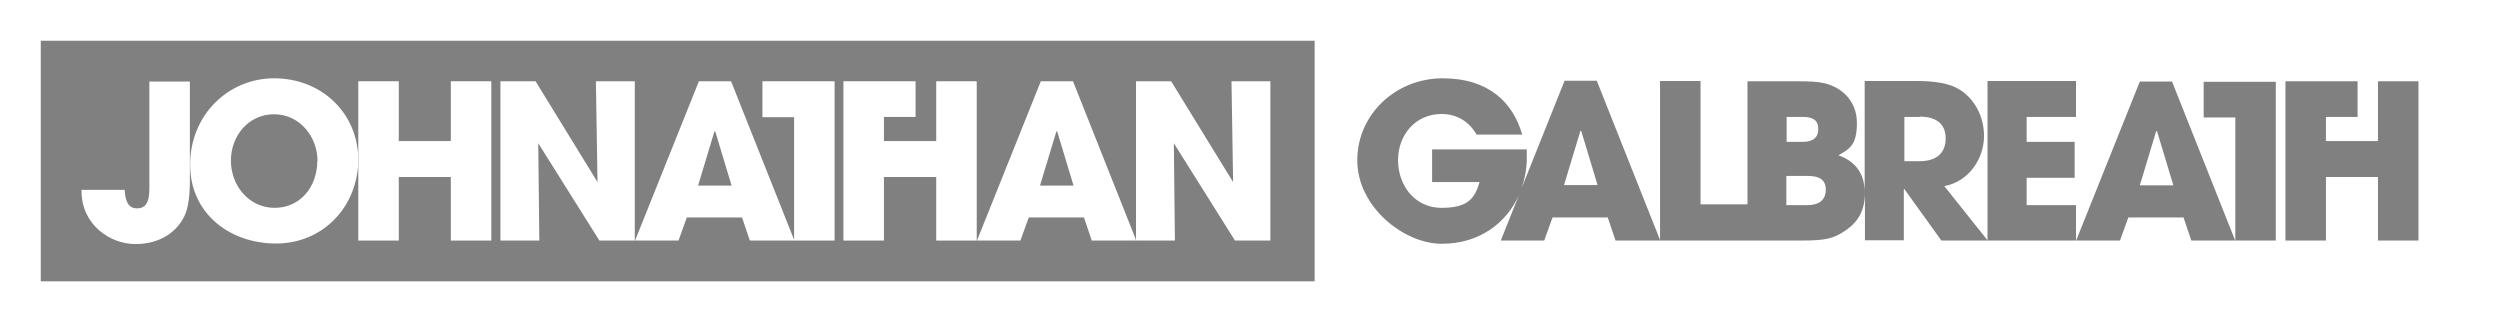 <?xml version="1.0" encoding="UTF-8"?>
<svg xmlns="http://www.w3.org/2000/svg" version="1.1" viewBox="0 0 932.2 120.1">
  <rect x="0" y="0" width="932.2" height="120.1" fill="#808080" stroke="none"/>
  <defs>
    <style>
      .cls-1 {
        fill: #fff;
      }

      .cls-2 {
        fill: #383838;
      }

      .cls-3 {
        fill: #f7f9f9;
      }

      .cls-4 {
        fill: #00fff8;
      }
    </style>
  </defs>
  <!-- Generator: Adobe Illustrator 28.7.1, SVG Export Plug-In . SVG Version: 1.2.0 Build 142)  -->
  <g>
    <g id="Layer_1">
      <path class="cls-3" d="M-3177.2,633.8h15.2v36.8c0,6-.6,10.5-2,13.4-2.7,5.7-8.8,10.5-18.4,10.5s-20.2-7.2-20.2-19.9v-.4h16.2c.2,4.8,1.7,6.9,4.6,6.9s4.6-1.8,4.6-7.2v-40.1h0Z"/>
      <path class="cls-3" d="M-3161.9,665c0-18.4,13.3-32.3,31.4-32.3s31.5,13.4,31.5,30.5-13.7,31.3-30.8,31.3-32.1-11.9-32.1-29.5ZM-3114.3,663.7c0-9.3-6.7-17.6-16.3-17.6s-16.2,8-16.2,17.4,6.7,17.7,16.4,17.7,16-8,16-17.5h.1Z"/>
      <path class="cls-3" d="M-3064.4,693.4v-23.8h-19.5v23.8h-15.2v-59.6h15.2v22.4h19.5v-22.4h15.2v59.6h-15.2Z"/>
      <path class="cls-3" d="M-3008.8,693.4l-22.9-36.4.4,36.4h-14.6v-59.6h13.1l23.2,37.7-.6-37.7h14.6v59.6h-13.2,0Z"/>
      <path class="cls-3" d="M-2952.5,693.4l-2.9-8.6h-20.7l-3.1,8.6h-16.3l23.9-59.6h12l23.7,59.6h-16.6ZM-2965.6,652.4h-.2l-6.1,20.3h12.5l-6.1-20.3h0Z"/>
      <path class="cls-3" d="M-2936,693.4v-46.2h-11.8v-13.4h38.6v13.4h-11.7v46.2h-15.2.1Z"/>
      <path class="cls-3" d="M-2871.1,693.4v-23.8h-19.5v23.8h-15.2v-59.6h15.2v22.4h19.5v-22.4h15.2v59.6h-15.2Z"/>
      <path class="cls-3" d="M-2812.8,693.4l-2.9-8.6h-20.7l-3.1,8.6h-16.3l23.9-59.6h12l23.7,59.6h-16.6ZM-2825.9,652.4h-.2l-6.1,20.3h12.5l-6.1-20.3h-.1Z"/>
      <path class="cls-3" d="M-2759.3,693.4l-22.9-36.4.4,36.4h-14.6v-59.6h13.1l23.2,37.7-.6-37.7h14.6v59.6h-13.2Z"/>
      <path class="cls-3" d="M-2649.5,662.9c0,16-11.8,31.7-31.8,31.7s-31.6-13.8-31.6-31.2,14.6-30.7,31.9-30.7,26.4,9.1,29.8,21.1h-17.1c-2.8-4.9-7.4-7.7-13.1-7.7-9.6,0-16.3,7.7-16.3,17.3s6.3,17.9,16.3,17.9,12.4-3.5,14.3-9.6h-17.8v-12.2h35.4v3.4h0Z"/>
      <path class="cls-3" d="M-2616.1,693.4l-2.9-8.6h-20.7l-3.1,8.6h-16.3l23.9-59.6h12l23.7,59.6h-16.6ZM-2629.2,652.4h-.2l-6.1,20.3h12.5l-6.1-20.3h-.1Z"/>
      <path class="cls-3" d="M-2599.6,693.4v-59.6h15.2v46.2h17.6v13.4h-32.8Z"/>
      <path class="cls-3" d="M-2563.5,693.4v-59.6h19.1c4.3,0,7.4.2,9.5.7,6.8,1.5,12.4,6.8,12.4,14.8s-2.4,9.6-6.9,12.1c6.5,2.3,9.8,7,9.8,13.8s-2.4,10.9-6.9,14.1c-4.7,3.3-7.7,4-17.1,4h-19.9ZM-2542.8,656.4c3.8,0,5.8-1.6,5.8-4.8s-1.9-4.5-5.7-4.5h-6.1v9.3h6ZM-2541.1,680c4.3,0,6.9-1.9,6.9-5.7s-2.3-5.2-6.8-5.2h-7.9v10.9h7.8Z"/>
      <path class="cls-3" d="M-2491.3,693.4l-13.8-19.2h-.2v19.2h-14.6v-59.6h19.5c6.2,0,11,.8,14.1,2.2,6.4,2.9,11,9.9,11,18.4s-5.6,17.1-14.8,18.8l16.2,20.3h-17.4ZM-2499.6,663.8c6,0,9.7-2.8,9.7-8.5s-3.9-8.1-9.6-8.1h-5.8v16.6h5.7Z"/>
      <path class="cls-3" d="M-2474.1,693.4v-59.6h33.1v13.4h-18.5v9.3h18v13.4h-18v10.2h18.5v13.4h-33.1Z"/>
      <path class="cls-3" d="M-2398.1,693.4l-2.9-8.6h-20.7l-3.1,8.6h-16.3l23.9-59.6h12l23.7,59.6h-16.6ZM-2411.2,652.4h-.2l-6.1,20.3h12.5l-6.1-20.3h0Z"/>
      <path class="cls-3" d="M-2381.6,693.4v-46.2h-11.8v-13.4h38.6v13.4h-11.7v46.2h-15.2.1Z"/>
      <path class="cls-3" d="M-2316.7,693.4v-23.8h-19.5v23.8h-15.2v-59.6h15.2v22.4h19.5v-22.4h15.2v59.6h-15.2Z"/>
      <rect class="cls-3" x="-2700.5" y="366.1" width="3.3" height="39.1"/>
      <g>
        <path class="cls-1" d="M-2005.6,196.7v120.1h932.2v-120.1h-932.2ZM-1990.4,301.6v-89.7h475v89.7h-475Z"/>
        <g>
          <g>
            <path class="cls-2" d="M-1436.2,255.9c0,15.9-11.8,31.6-31.7,31.6s-31.5-13.8-31.5-31.1,14.5-30.6,31.8-30.6,26.3,9.1,29.7,21h-17c-2.8-4.9-7.4-7.7-13.1-7.7-9.6,0-16.2,7.7-16.2,17.2s6.3,17.8,16.2,17.8,12.4-3.5,14.2-9.6h-17.7v-12.2h35.3v3.4h0Z"/>
            <path class="cls-2" d="M-1403.1,286.3l-2.9-8.6h-20.6l-3.1,8.6h-16.2l23.8-59.4h12l23.6,59.4h-16.5ZM-1416,245.5h-.2l-6.1,20.2h12.5l-6.1-20.2h0Z"/>
            <path class="cls-2" d="M-1386.6,286.3v-59.4h15.1v46h17.5v13.4h-32.7Z"/>
            <path class="cls-2" d="M-1353.9,286.3v-59.3h19c4.3,0,7.4.2,9.5.7,6.8,1.5,12.4,6.8,12.4,14.7s-2.4,9.6-6.9,12.1c6.5,2.3,9.8,7,9.8,13.8s-2.4,10.9-6.9,14.1c-4.7,3.3-7.7,4-17,4h-19.8ZM-1333.3,249.6c3.8,0,5.8-1.6,5.8-4.8s-1.9-4.5-5.7-4.5h-6.1v9.3h6ZM-1331.6,273.1c4.3,0,6.9-1.9,6.9-5.7s-2.3-5.2-6.8-5.2h-7.9v10.9h7.8Z"/>
          </g>
          <path class="cls-2" d="M-1281.6,286.3l-13.8-19.1h-.2v19.1h-14.5v-59.4h19.4c6.2,0,11,.8,14.1,2.2,6.4,2.9,11,9.9,11,18.3s-5.6,17-14.7,18.7l16.1,20.2h-17.3ZM-1289.8,256.8c6,0,9.7-2.8,9.7-8.5s-3.9-8.1-9.6-8.1h-5.8v16.5h5.7Z"/>
          <path class="cls-2" d="M-1264.3,286.3v-59.4h33v13.4h-18.4v9.3h17.9v13.4h-17.9v10.2h18.4v13.4h-33Z"/>
          <path class="cls-2" d="M-1188.4,286.4l-2.9-8.6h-20.6l-3.1,8.6h-16.2l23.8-59.4h12l23.6,59.4h-16.5ZM-1201.4,245.6h-.2l-6.1,20.2h12.5l-6.1-20.2h0Z"/>
          <path class="cls-2" d="M-1171.9,286.4v-46h-11.8v-13.4h26.9v13.4h0v46h-15.1Z"/>
          <polygon class="cls-2" points="-1103.7 227 -1103.7 286.4 -1118.9 286.4 -1118.9 262.7 -1138.3 262.7 -1138.3 286.4 -1153.5 286.4 -1153.5 227 -1126.6 227 -1126.6 240.4 -1138.3 240.4 -1138.3 249.3 -1118.9 249.3 -1118.9 227 -1103.7 227"/>
        </g>
        <g>
          <path class="cls-1" d="M-1949.9,227.1h15.1v36.7c0,6-.6,10.5-2,13.4-2.7,5.7-8.8,10.5-18.3,10.5s-20.1-7.2-20.1-19.8v-.4h16.1c.2,4.8,1.7,6.9,4.6,6.9s4.6-1.8,4.6-7.2v-40h0Z"/>
          <path class="cls-1" d="M-1934.6,258.1c0-18.3,13.3-32.2,31.3-32.2s31.4,13.4,31.4,30.4-13.7,31.2-30.7,31.2-32-11.9-32-29.4ZM-1887.2,256.8c0-9.3-6.7-17.5-16.2-17.5s-16.1,8-16.1,17.3,6.7,17.6,16.3,17.6,15.9-8,15.9-17.4h0Z"/>
          <path class="cls-1" d="M-1837.5,286.4v-23.7h-19.4v23.7h-15.1v-59.4h15.1v22.3h19.4v-22.3h15.1v59.4h-15.1Z"/>
          <path class="cls-1" d="M-1782.1,286.4l-22.8-36.3.4,36.3h-14.5v-59.4h13.1l23.1,37.6-.6-37.6h14.5v59.4h-13.2Z"/>
          <path class="cls-1" d="M-1726,286.4l-2.9-8.6h-20.6l-3.1,8.6h-16.2l23.8-59.4h12l23.6,59.4h-16.5ZM-1739,245.6h-.2l-6.1,20.2h12.5l-6.1-20.2h0Z"/>
          <path class="cls-1" d="M-1598.4,286.4l-2.9-8.6h-20.6l-3.1,8.6h-16.2l23.8-59.4h12l23.6,59.4h-16.5ZM-1611.5,245.6h-.2l-6.1,20.2h12.5l-6.1-20.2h0Z"/>
          <path class="cls-1" d="M-1545.1,286.4l-22.8-36.3.4,36.3h-14.5v-59.4h13.1l23.1,37.6-.6-37.6h14.5v59.4h-13.2Z"/>
          <path class="cls-1" d="M-1709.5,286.4v-46h-11.8v-13.4h26.9v13.4h0v46h-15.1Z"/>
          <path class="cls-1" d="M-1656.5,286.4v-23.7h-19.4v23.7h-15.1v-59.4h15.1v22.3h19.4v-22.3h15.1v59.4h-15.1Z"/>
          <rect class="cls-1" x="-1675.9" y="227" width="11.8" height="13.4"/>
        </g>
      </g>
      <rect class="cls-1" x="-1391.8" y="340.9" width="15.2" height="15.2"/>
      <rect class="cls-1" x="-1376.6" y="342.2" width="15.2" height="12.5"/>
      <rect class="cls-4" x="-1551" y="789.7" width="447.2" height="244.1"/>
      <g>
        <path class="cls-1" d="M589.6,48.8h-.3l-6.1,20.2h12.5l-6.1-20.2ZM589.6,48.8h-.3l-6.1,20.2h12.5l-6.1-20.2ZM589.6,48.8h-.3l-6.1,20.2h12.5l-6.1-20.2ZM672.3,43.6h-6.1v9.3h6c3.8,0,5.8-1.6,5.8-4.8s-1.9-4.5-5.7-4.5ZM674,65.6h-7.9v10.9h7.8c4.3,0,6.9-1.9,6.9-5.7s-2.3-5.2-6.8-5.2ZM674,65.6h-7.9v10.9h7.8c4.3,0,6.9-1.9,6.9-5.7s-2.3-5.2-6.8-5.2ZM672.3,43.6h-6.1v9.3h6c3.8,0,5.8-1.6,5.8-4.8s-1.9-4.5-5.7-4.5ZM589.6,48.8h-.3l-6.1,20.2h12.5l-6.1-20.2ZM589.6,48.8h-.3l-6.1,20.2h12.5l-6.1-20.2ZM672.3,43.6h-6.1v9.3h6c3.8,0,5.8-1.6,5.8-4.8s-1.9-4.5-5.7-4.5ZM674,65.6h-7.9v10.9h7.8c4.3,0,6.9-1.9,6.9-5.7s-2.3-5.2-6.8-5.2ZM715.9,43.6h-5.8v16.5h5.7c6,0,9.7-2.8,9.7-8.5s-3.9-8.1-9.6-8.1ZM715.9,43.6h-5.8v16.5h5.7c6,0,9.7-2.8,9.7-8.5s-3.9-8.1-9.6-8.1ZM674,65.6h-7.9v10.9h7.8c4.3,0,6.9-1.9,6.9-5.7s-2.3-5.2-6.8-5.2ZM672.3,43.6h-6.1v9.3h6c3.8,0,5.8-1.6,5.8-4.8s-1.9-4.5-5.7-4.5ZM589.6,48.8h-.3l-6.1,20.2h12.5l-6.1-20.2ZM589.6,48.8h-.3l-6.1,20.2h12.5l-6.1-20.2ZM672.3,43.6h-6.1v9.3h6c3.8,0,5.8-1.6,5.8-4.8s-1.9-4.5-5.7-4.5ZM674,65.6h-7.9v10.9h7.8c4.3,0,6.9-1.9,6.9-5.7s-2.3-5.2-6.8-5.2ZM715.9,43.6h-5.8v16.5h5.7c6,0,9.7-2.8,9.7-8.5s-3.9-8.1-9.6-8.1ZM804.3,48.9h-.3l-6.1,20.2h12.5l-6.1-20.2ZM804.3,48.9h-.3l-6.1,20.2h12.5l-6.1-20.2ZM715.9,43.6h-5.8v16.5h5.7c6,0,9.7-2.8,9.7-8.5s-3.9-8.1-9.6-8.1ZM674,65.6h-7.9v10.9h7.8c4.3,0,6.9-1.9,6.9-5.7s-2.3-5.2-6.8-5.2ZM672.3,43.6h-6.1v9.3h6c3.8,0,5.8-1.6,5.8-4.8s-1.9-4.5-5.7-4.5ZM589.6,48.8h-.3l-6.1,20.2h12.5l-6.1-20.2ZM589.6,48.8h-.3l-6.1,20.2h12.5l-6.1-20.2ZM672.3,43.6h-6.1v9.3h6c3.8,0,5.8-1.6,5.8-4.8s-1.9-4.5-5.7-4.5ZM674,65.6h-7.9v10.9h7.8c4.3,0,6.9-1.9,6.9-5.7s-2.3-5.2-6.8-5.2ZM715.9,43.6h-5.8v16.5h5.7c6,0,9.7-2.8,9.7-8.5s-3.9-8.1-9.6-8.1ZM804.3,48.9h-.3l-6.1,20.2h12.5l-6.1-20.2ZM804.3,48.9h-.3l-6.1,20.2h12.5l-6.1-20.2ZM715.9,43.6h-5.8v16.5h5.7c6,0,9.7-2.8,9.7-8.5s-3.9-8.1-9.6-8.1ZM674,65.6h-7.9v10.9h7.8c4.3,0,6.9-1.9,6.9-5.7s-2.3-5.2-6.8-5.2ZM678,48.1c0-3.2-1.9-4.5-5.7-4.5h-6.1v9.3h6c3.8,0,5.8-1.6,5.8-4.8ZM589.3,48.8l-6.1,20.2h12.5l-6.1-20.2h-.3ZM0,0v120.1h932.2V0H0ZM490.2,104.9H15.2V15.2h475v89.7ZM848.8,89.7h-31.7l-2.9-8.6h-20.6l-3.1,8.6h-66.6c0,0-13.8-19.2-13.8-19.2h-.2v19.1h-14.5v-18c0,6.8-2.4,10.9-6.9,14.1-4.7,3.3-7.7,4-17,4h-69.1l-2.9-8.6h-20.6l-3.1,8.6h-16.2l6.8-17c-4.6,10.3-14.6,18.2-28.8,18.2s-31.5-13.8-31.5-31.1,14.5-30.6,31.8-30.6,26.3,9.1,29.7,21h-17c-2.8-4.9-7.4-7.7-13.1-7.7-9.6,0-16.2,7.7-16.2,17.2s6.3,17.8,16.2,17.8,12.4-3.5,14.2-9.6h-17.7v-12.2h35.3v3.4c0,3.8-.7,7.5-1.9,11l16-40h12l23.6,59.4V30.2h15.1v46h17.5V30.3h19c4.3,0,7.4.2,9.5.7,6.8,1.5,12.3,6.8,12.3,14.8s-2.4,9.6-6.9,12.1c6.5,2.3,9.8,7,9.8,13.8V30.2h19.4c6.2,0,11,.8,14.1,2.2,6.4,2.9,11,9.9,11,18.3s-5.6,17-14.8,18.7l16.1,20.2V30.2h33v13.4h-18.4v9.3h17.9v13.4h-17.9v10.2h18.4v13.3l23.8-59.4h12l23.6,59.4v-46h-11.8v-13.3h26.9v59.4ZM901.8,89.7h-15.1v-23.7h-19.4v23.7h-15.1V30.3h26.9v13.3h-11.8v9h19.4v-22.3h15.1v59.4ZM804,48.9l-6.1,20.2h12.5l-6.1-20.2h-.3ZM715.9,43.6h-5.8v16.5h5.7c6,0,9.7-2.8,9.7-8.5s-3.9-8.1-9.6-8.1ZM674,65.6h-7.9v10.9h7.8c4.3,0,6.9-1.9,6.9-5.7s-2.3-5.2-6.8-5.2ZM678,48.1c0-3.2-1.9-4.5-5.7-4.5h-6.1v9.3h6c3.8,0,5.8-1.6,5.8-4.8ZM589.3,48.8l-6.1,20.2h12.5l-6.1-20.2h-.3ZM589.6,48.8h-.3l-6.1,20.2h12.5l-6.1-20.2ZM672.3,43.6h-6.1v9.3h6c3.8,0,5.8-1.6,5.8-4.8s-1.9-4.5-5.7-4.5ZM674,65.6h-7.9v10.9h7.8c4.3,0,6.9-1.9,6.9-5.7s-2.3-5.2-6.8-5.2ZM715.9,43.6h-5.8v16.5h5.7c6,0,9.7-2.8,9.7-8.5s-3.9-8.1-9.6-8.1ZM804.3,48.9h-.3l-6.1,20.2h12.5l-6.1-20.2ZM804.3,48.9h-.3l-6.1,20.2h12.5l-6.1-20.2ZM715.9,43.6h-5.8v16.5h5.7c6,0,9.7-2.8,9.7-8.5s-3.9-8.1-9.6-8.1ZM674,65.6h-7.9v10.9h7.8c4.3,0,6.9-1.9,6.9-5.7s-2.3-5.2-6.8-5.2ZM672.3,43.6h-6.1v9.3h6c3.8,0,5.8-1.6,5.8-4.8s-1.9-4.5-5.7-4.5ZM589.6,48.8h-.3l-6.1,20.2h12.5l-6.1-20.2ZM589.6,48.8h-.3l-6.1,20.2h12.5l-6.1-20.2ZM672.3,43.6h-6.1v9.3h6c3.8,0,5.8-1.6,5.8-4.8s-1.9-4.5-5.7-4.5ZM674,65.6h-7.9v10.9h7.8c4.3,0,6.9-1.9,6.9-5.7s-2.3-5.2-6.8-5.2ZM715.9,43.6h-5.8v16.5h5.7c6,0,9.7-2.8,9.7-8.5s-3.9-8.1-9.6-8.1ZM715.9,43.6h-5.8v16.5h5.7c6,0,9.7-2.8,9.7-8.5s-3.9-8.1-9.6-8.1ZM674,65.6h-7.9v10.9h7.8c4.3,0,6.9-1.9,6.9-5.7s-2.3-5.2-6.8-5.2ZM672.3,43.6h-6.1v9.3h6c3.8,0,5.8-1.6,5.8-4.8s-1.9-4.5-5.7-4.5ZM589.6,48.8h-.3l-6.1,20.2h12.5l-6.1-20.2ZM589.6,48.8h-.3l-6.1,20.2h12.5l-6.1-20.2ZM672.3,43.6h-6.1v9.3h6c3.8,0,5.8-1.6,5.8-4.8s-1.9-4.5-5.7-4.5ZM674,65.6h-7.9v10.9h7.8c4.3,0,6.9-1.9,6.9-5.7s-2.3-5.2-6.8-5.2ZM674,65.6h-7.9v10.9h7.8c4.3,0,6.9-1.9,6.9-5.7s-2.3-5.2-6.8-5.2ZM672.3,43.6h-6.1v9.3h6c3.8,0,5.8-1.6,5.8-4.8s-1.9-4.5-5.7-4.5ZM589.6,48.8h-.3l-6.1,20.2h12.5l-6.1-20.2ZM589.6,48.8h-.3l-6.1,20.2h12.5l-6.1-20.2ZM589.6,48.8h-.3l-6.1,20.2h12.5l-6.1-20.2ZM589.6,48.8h-.3l-6.1,20.2h12.5l-6.1-20.2ZM589.6,48.8h-.3l-6.1,20.2h12.5l-6.1-20.2Z"/>
        <g>
          <path class="cls-1" d="M55.7,30.4h15.1v36.7c0,6-.6,10.5-2,13.4-2.7,5.7-8.8,10.5-18.3,10.5s-20.1-7.2-20.1-19.8v-.4h16.1c.2,4.8,1.7,6.9,4.6,6.9s4.6-1.8,4.6-7.2V30.4h0Z"/>
          <path class="cls-1" d="M133.5,57.2c-1.2-15.9-14.1-28-31.3-28s-31.3,13.8-31.3,32.2,15,29.4,32,29.4,29.4-12.8,30.6-28.8c0-.8,0-1.6,0-2.4s0-1.6,0-2.4ZM118.3,60.1c0,9.5-6.3,17.4-15.9,17.4s-16.3-8.3-16.3-17.6,6.6-17.3,16.1-17.3,16.2,8.3,16.2,17.5h0Z"/>
          <path class="cls-1" d="M168.1,89.7v-23.7h-19.4v23.7h-15.1V30.3h15.1v22.3h19.4v-22.3h15.1v59.4h-15.1Z"/>
          <path class="cls-1" d="M223.5,89.7l-22.8-36.3.4,36.3h-14.5V30.3h13.1l23.1,37.6-.6-37.6h14.5v59.4h-13.2Z"/>
          <path class="cls-1" d="M296.1,89.4l-23.5-59.1h-12l-23.8,59.4h16.2l3.1-8.6h20.6l2.9,8.6h16.5v-.2ZM260.3,69.2l6.1-20.2h.3l6.1,20.2h-12.5Z"/>
          <path class="cls-1" d="M423.5,89.2l-23.4-58.9h-12l-23.8,59.4h16.2l3.1-8.6h20.6l2.9,8.6h16.5l-.2-.5ZM387.8,69.2l6.1-20.2h.3l6.1,20.2h-12.5Z"/>
          <path class="cls-1" d="M460.5,89.7l-22.8-36.3.4,36.3h-14.5V30.3h13.1l23.1,37.6-.6-37.6h14.5v59.4h-13.2Z"/>
          <path class="cls-1" d="M296.1,89.7v-46h-11.8v-13.4h26.9v13.4h0v46h-15.1Z"/>
          <polygon class="cls-1" points="364.2 30.3 364.2 89.7 349.1 89.7 349.1 66 329.6 66 329.6 89.7 314.5 89.7 314.5 30.3 341.4 30.3 341.4 43.6 329.6 43.6 329.6 52.6 349.1 52.6 349.1 30.3 364.2 30.3"/>
        </g>
      </g>
    </g>
  </g>
</svg>
